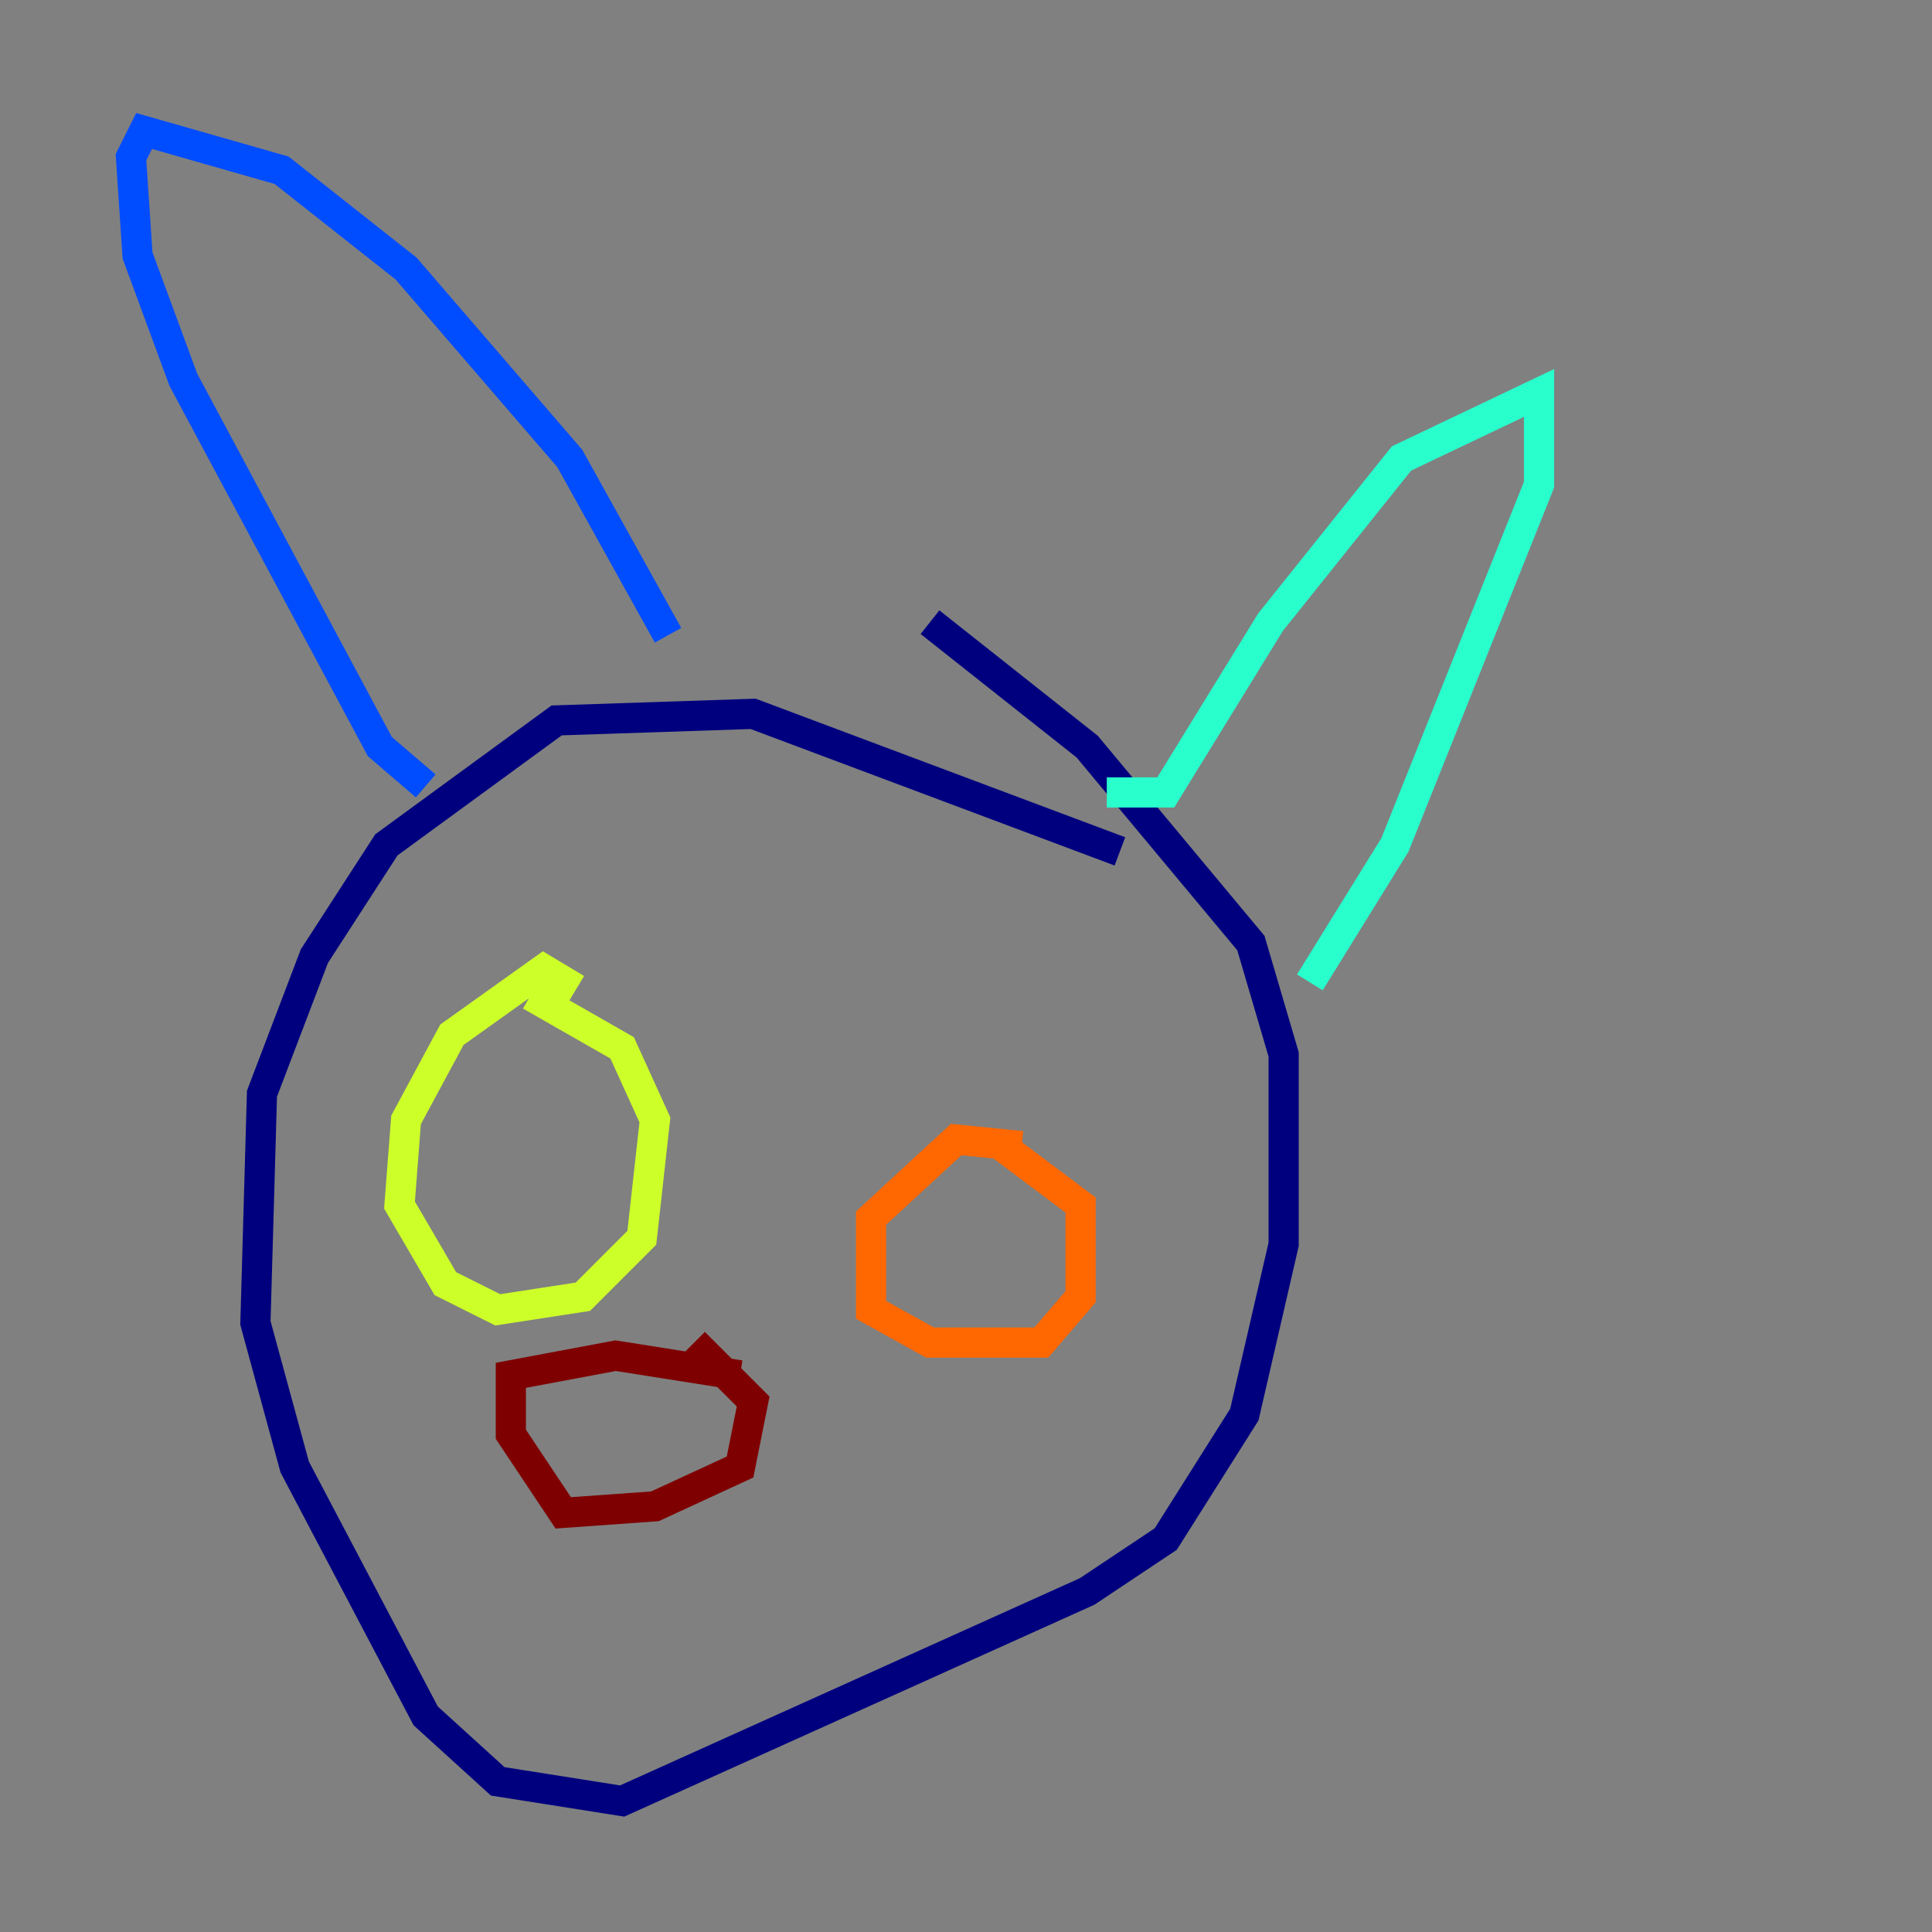 <?xml version="1.0" encoding="utf-8" ?>
<svg baseProfile="tiny" height="128" version="1.2" viewBox="0,0,128,128" width="128" xmlns="http://www.w3.org/2000/svg" xmlns:ev="http://www.w3.org/2001/xml-events" xmlns:xlink="http://www.w3.org/1999/xlink"><rect x="0" y="0" width="128" height="128" fill="#808080" stroke="none"/><defs /><polyline fill="none" points="74.197,56.407 49.898,47.295 36.881,47.729 25.6,55.973 20.827,63.349 17.356,72.461 16.922,87.647 19.525,97.193 28.203,113.681 32.976,118.02 41.22,119.322 72.027,105.437 77.234,101.966 82.441,93.722 85.044,82.441 85.044,69.858 82.875,62.481 72.027,49.464 61.614,41.22" stroke="#00007f" stroke-width="2" /><polyline fill="none" points="44.258,42.088 37.749,30.373 26.902,17.79 18.658,11.281 9.546,8.678 8.678,10.414 9.112,16.922 12.149,25.166 25.166,49.464 28.203,52.068" stroke="#004cff" stroke-width="2" /><polyline fill="none" points="73.329,52.502 77.234,52.502 84.176,41.22 92.854,30.373 101.966,26.034 101.966,32.108 92.42,55.973 86.78,65.085" stroke="#29ffcd" stroke-width="2" /><polyline fill="none" points="38.183,65.519 36.014,64.217 29.939,68.556 26.902,74.197 26.468,79.837 29.505,85.044 32.976,86.78 38.617,85.912 42.522,82.007 43.39,74.197 41.22,69.424 35.146,65.953" stroke="#cdff29" stroke-width="2" /><polyline fill="none" points="67.688,75.932 63.349,75.498 57.709,80.705 57.709,86.78 61.614,88.949 68.99,88.949 71.593,85.912 71.593,79.837 66.386,75.932" stroke="#ff6700" stroke-width="2" /><polyline fill="none" points="49.031,91.119 40.786,89.817 33.844,91.119 33.844,95.024 37.315,100.231 43.39,99.797 49.031,97.193 49.898,92.854 45.993,88.949" stroke="#7f0000" stroke-width="2" /></svg>